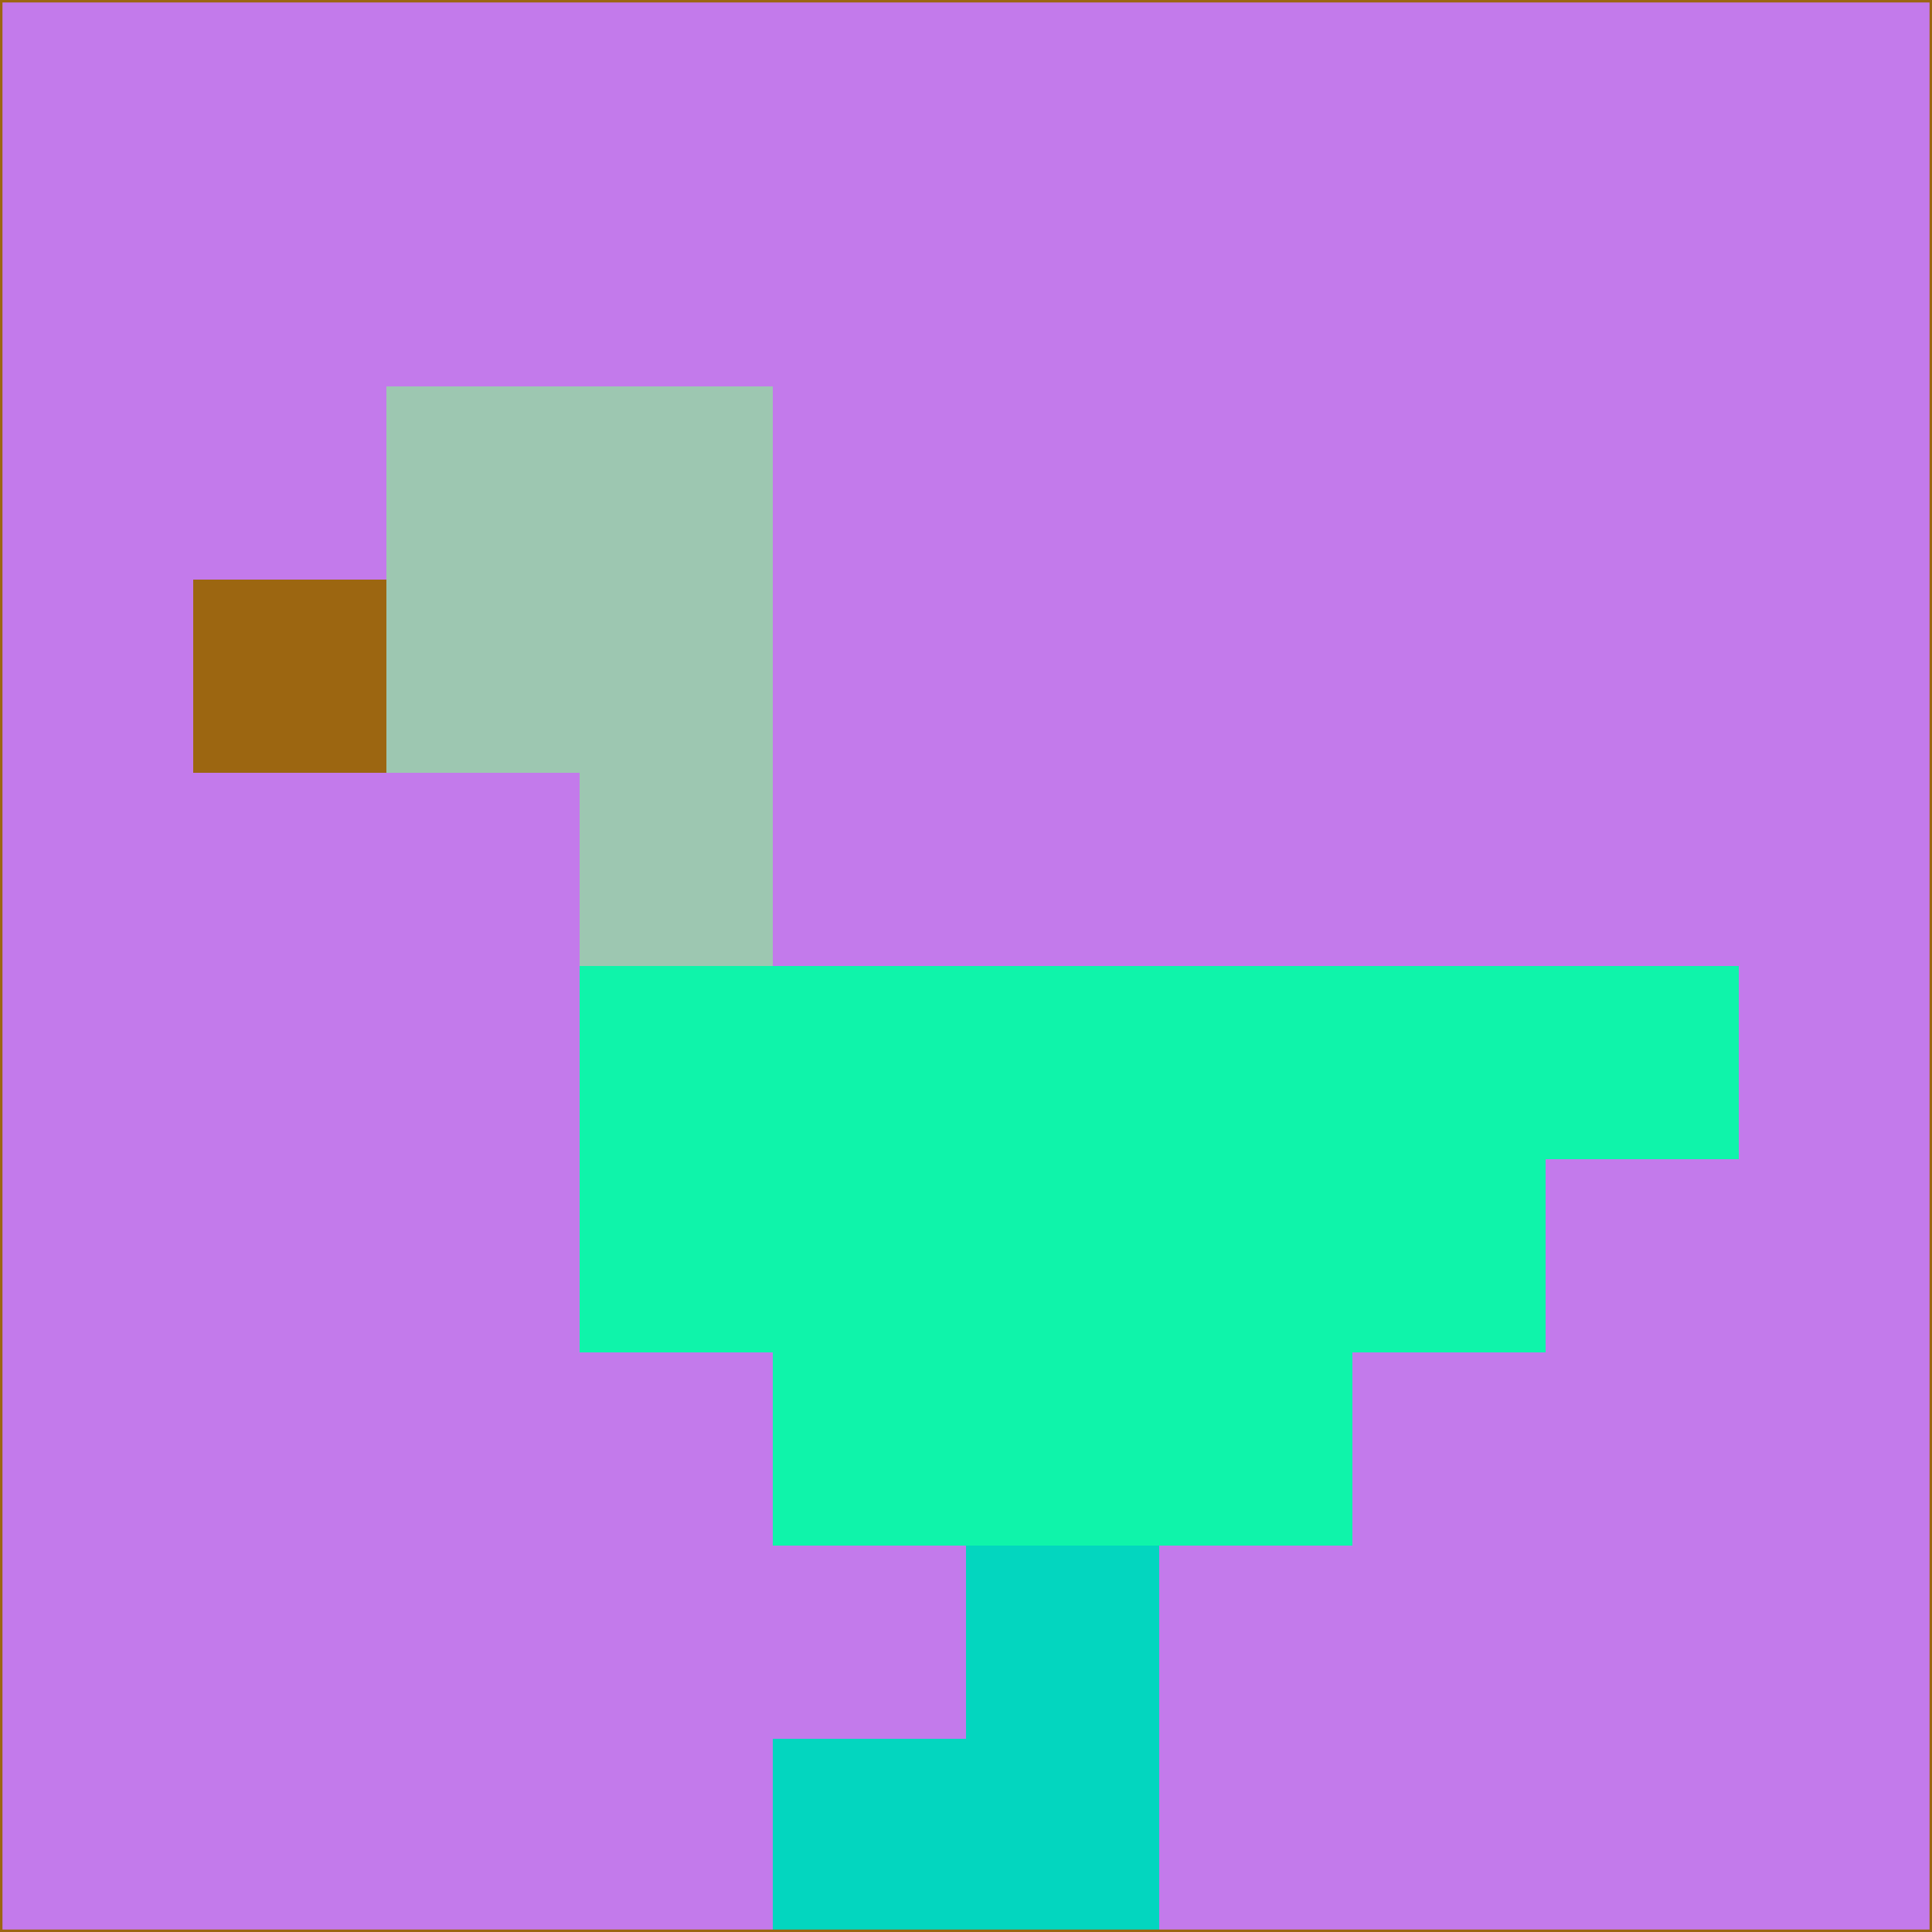 <svg xmlns="http://www.w3.org/2000/svg" version="1.1" width="785" height="785">
  <title>'goose-pfp-694263' by Dmitri Cherniak (Cyberpunk Edition)</title>
  <desc>
    seed=698804
    backgroundColor=#c37aeb
    padding=20
    innerPadding=0
    timeout=500
    dimension=1
    border=false
    Save=function(){return n.handleSave()}
    frame=12

    Rendered at 2024-09-15T22:37:00.478Z
    Generated in 1ms
    Modified for Cyberpunk theme with new color scheme
  </desc>
  <defs/>
  <rect width="100%" height="100%" fill="#c37aeb"/>
  <g>
    <g id="0-0">
      <rect x="0" y="0" height="785" width="785" fill="#c37aeb"/>
      <g>
        <!-- Neon blue -->
        <rect id="0-0-2-2-2-2" x="157" y="157" width="157" height="157" fill="#9dc7b1"/>
        <rect id="0-0-3-2-1-4" x="235.5" y="157" width="78.5" height="314" fill="#9dc7b1"/>
        <!-- Electric purple -->
        <rect id="0-0-4-5-5-1" x="314" y="392.5" width="392.5" height="78.5" fill="#0ff4aa"/>
        <rect id="0-0-3-5-5-2" x="235.5" y="392.5" width="392.5" height="157" fill="#0ff4aa"/>
        <rect id="0-0-4-5-3-3" x="314" y="392.5" width="235.5" height="235.5" fill="#0ff4aa"/>
        <!-- Neon pink -->
        <rect id="0-0-1-3-1-1" x="78.5" y="235.5" width="78.5" height="78.5" fill="#9c6611"/>
        <!-- Cyber yellow -->
        <rect id="0-0-5-8-1-2" x="392.5" y="628" width="78.5" height="157" fill="#03d6bf"/>
        <rect id="0-0-4-9-2-1" x="314" y="706.5" width="157" height="78.5" fill="#03d6bf"/>
      </g>
      <rect x="0" y="0" stroke="#9c6611" stroke-width="2" height="785" width="785" fill="none"/>
    </g>
  </g>
  <script xmlns=""/>
</svg>